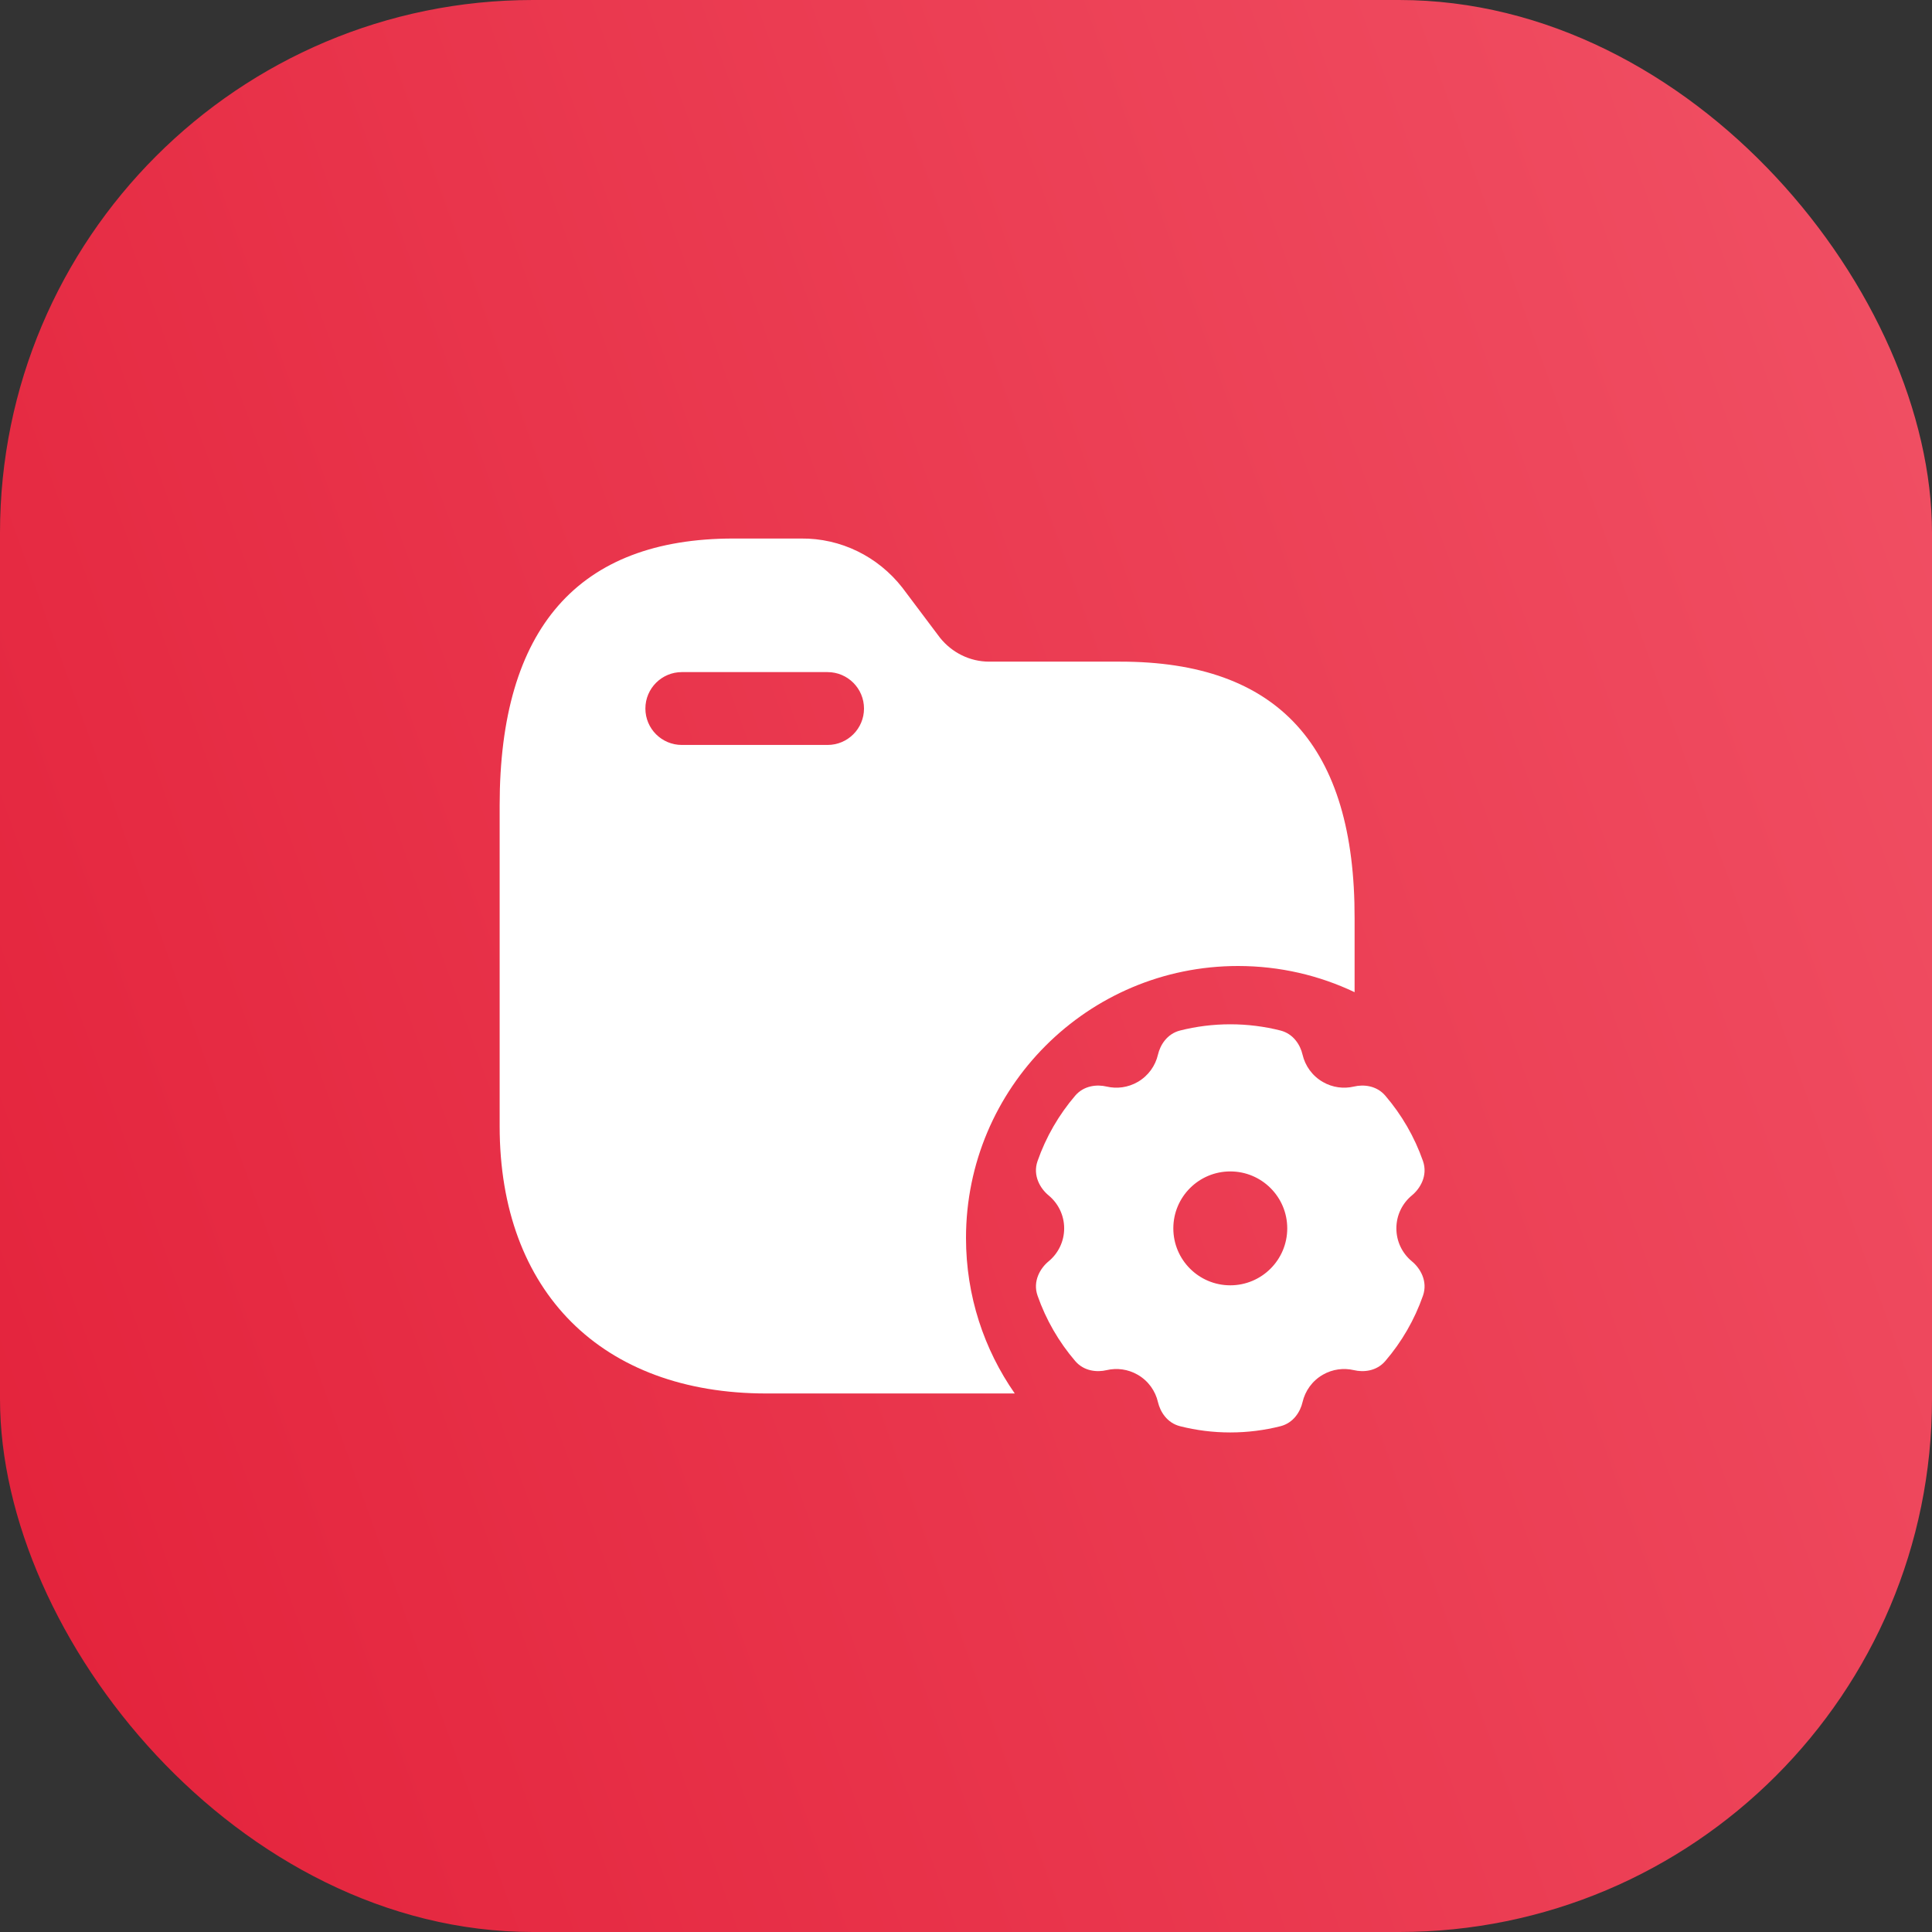 <svg width="58" height="58" viewBox="0 0 58 58" fill="none" xmlns="http://www.w3.org/2000/svg">
<rect x="0" y="0" width="58" height="58" fill="#333333" stroke="none"/>
<rect width="58" height="58" rx="16" fill="url(#paint0_linear_4203_17365)"/>
<path fill-rule="evenodd" clip-rule="evenodd" d="M33.634 19.863H29.694C29.116 19.863 28.578 19.593 28.218 19.144L27.089 17.642C26.357 16.706 25.242 16.154 24.047 16.167H22.02C17.361 16.167 15 18.862 15 24.175V33.812C15 38.779 18.067 41.833 23.008 41.833H30.464C29.541 40.51 29 38.902 29 37.166C29 32.656 32.656 29 37.167 29C38.419 29 39.606 29.282 40.666 29.786V27.576C40.679 22.391 38.369 19.863 33.634 19.863ZM20.469 22.364H24.844C25.448 22.364 25.938 21.875 25.938 21.271C25.938 20.667 25.448 20.177 24.844 20.177H20.469C19.865 20.177 19.375 20.667 19.375 21.271C19.375 21.875 19.865 22.364 20.469 22.364Z" fill="white"/>
<path fill-rule="evenodd" clip-rule="evenodd" d="M35.426 30.937C35.909 30.815 36.414 30.75 36.933 30.75C37.453 30.75 37.958 30.815 38.441 30.937C38.834 31.037 39.038 31.377 39.103 31.66C39.181 31.994 39.391 32.296 39.712 32.481C40.006 32.651 40.339 32.691 40.647 32.619C40.929 32.552 41.323 32.584 41.587 32.892C42.078 33.465 42.465 34.129 42.719 34.856C42.87 35.291 42.635 35.682 42.387 35.886C42.101 36.122 41.92 36.478 41.92 36.876C41.92 37.275 42.101 37.631 42.387 37.867C42.635 38.071 42.87 38.462 42.719 38.896C42.465 39.623 42.078 40.288 41.587 40.86C41.323 41.168 40.929 41.2 40.647 41.133C40.339 41.061 40.006 41.101 39.711 41.271C39.391 41.456 39.181 41.758 39.103 42.093C39.038 42.376 38.834 42.716 38.441 42.816C37.958 42.938 37.453 43.003 36.933 43.003C36.414 43.003 35.909 42.938 35.426 42.816C35.032 42.716 34.829 42.376 34.763 42.093C34.686 41.758 34.475 41.456 34.155 41.271C33.86 41.101 33.527 41.061 33.22 41.133C32.937 41.2 32.543 41.168 32.279 40.86C31.789 40.288 31.402 39.623 31.148 38.896C30.996 38.462 31.231 38.071 31.479 37.867C31.765 37.631 31.947 37.275 31.947 36.876C31.947 36.478 31.765 36.122 31.479 35.886C31.231 35.682 30.996 35.291 31.148 34.856C31.402 34.129 31.789 33.465 32.279 32.892C32.543 32.584 32.938 32.552 33.22 32.619C33.527 32.691 33.86 32.651 34.155 32.481C34.475 32.296 34.686 31.994 34.763 31.66C34.829 31.377 35.032 31.037 35.426 30.937ZM36.934 38.586C35.99 38.586 35.224 37.821 35.224 36.876C35.224 35.932 35.99 35.167 36.934 35.167C37.878 35.167 38.644 35.932 38.644 36.876C38.644 37.821 37.878 38.586 36.934 38.586Z" fill="white"/>
<defs>
<linearGradient id="paint0_linear_4203_17365" x1="8.64267e-07" y1="58" x2="69.83" y2="32.861" gradientUnits="userSpaceOnUse">
<stop stop-color="#E3213A"/>
<stop offset="1" stop-color="#F15165"/>
</linearGradient>
</defs>
</svg>
